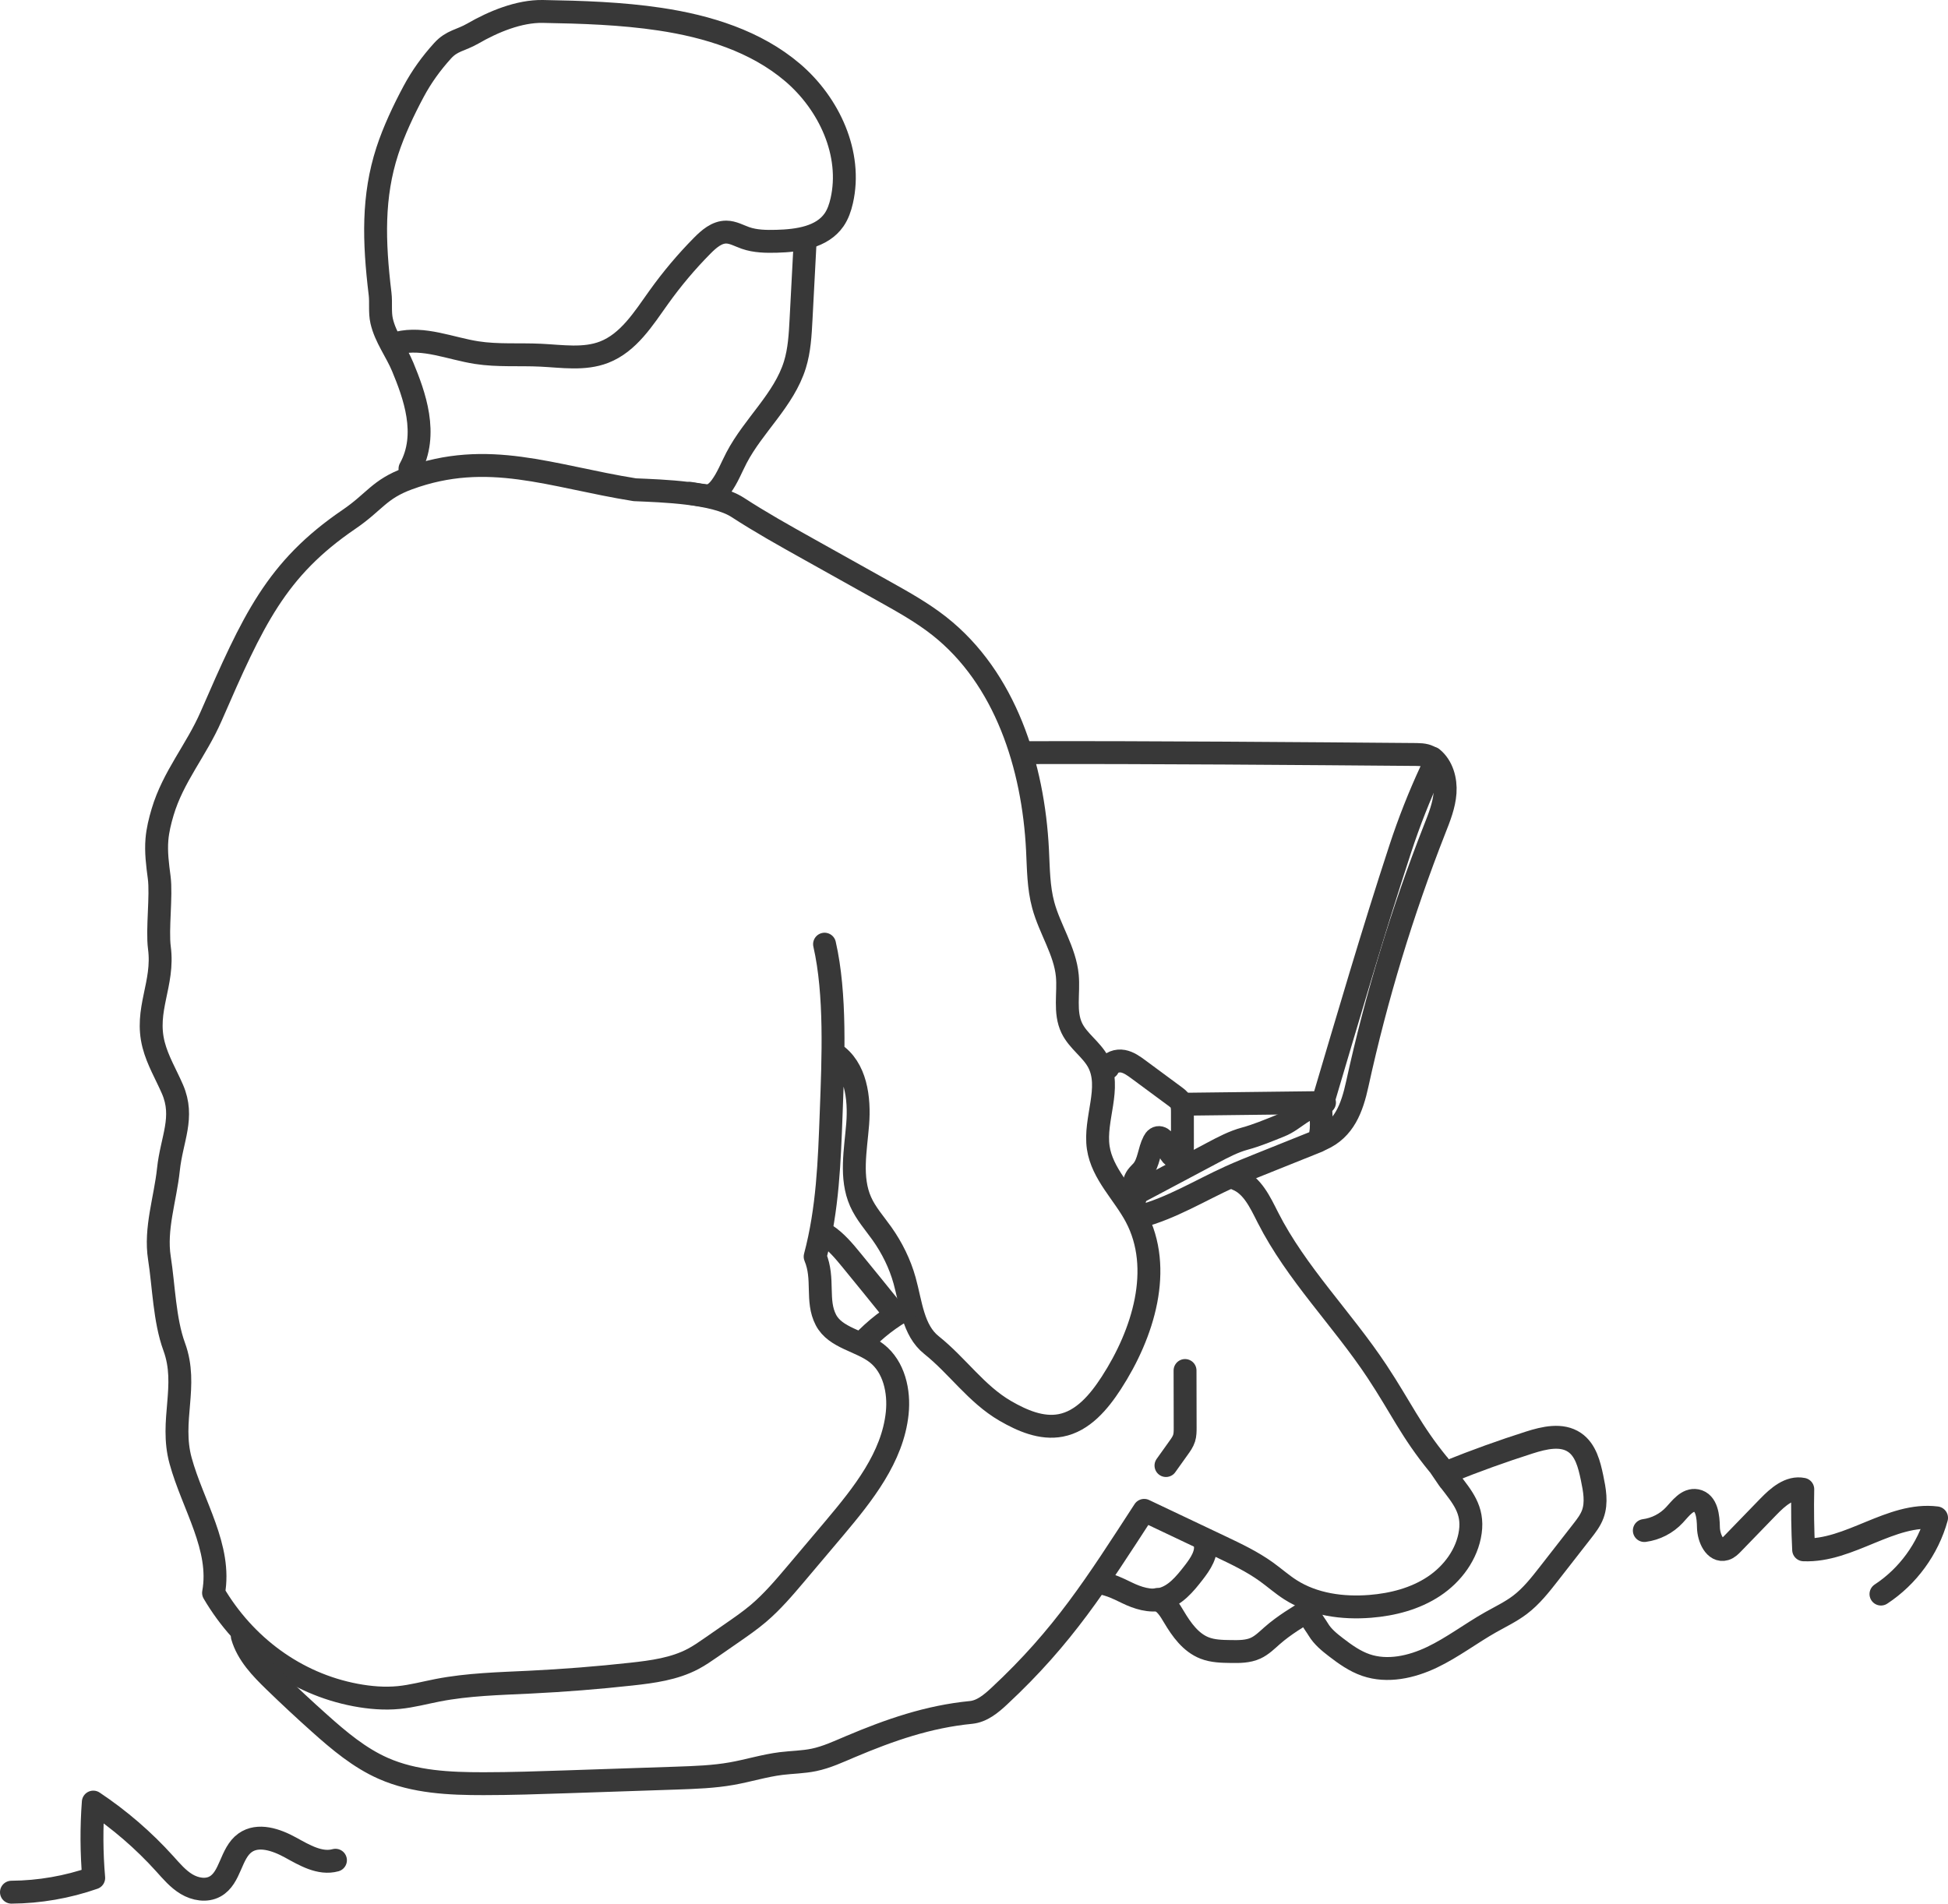 <!-- Generator: Adobe Illustrator 24.2.3, SVG Export Plug-In  -->
<svg version="1.1" xmlns="http://www.w3.org/2000/svg" xmlns:xlink="http://www.w3.org/1999/xlink" x="0px" y="0px"
	 width="85.084px" height="83.162px" viewBox="0 0 85.084 83.162"
	 style="overflow:visible;enable-background:new 0 0 85.084 83.162;" xml:space="preserve">
<style type="text/css">
	.st0{fill:none;stroke:#383838;stroke-linecap:round;stroke-linejoin:round;stroke-miterlimit:10;}
</style>
<defs>
</defs>
<g>
	<path class="st0" d="M14.652,81.266c-0.676,0.185-1.354-0.221-1.969-0.559s-1.409-0.61-1.979-0.202
		c-0.639,0.457-0.625,1.532-1.314,1.909c-0.382,0.209-0.869,0.12-1.242-0.104c-0.373-0.224-0.659-0.564-0.95-0.887
		c-0.924-1.024-1.976-1.932-3.123-2.697c-0.083,1.103-0.077,2.212,0.018,3.313C2.94,82.442,1.721,82.653,0.5,82.662"/>
	<path class="st0" d="M82.156,69.639c1.174-0.77,2.054-1.977,2.428-3.33c-1.996-0.249-3.796,1.482-5.805,1.396
		c-0.044-0.881-0.057-1.764-0.038-2.646c-0.574-0.118-1.091,0.34-1.5,0.761c-0.521,0.537-1.041,1.075-1.562,1.612
		c-0.096,0.099-0.198,0.202-0.33,0.241c-0.445,0.133-0.721-0.485-0.729-0.95c-0.007-0.465-0.068-1.08-0.525-1.168
		c-0.396-0.076-0.687,0.337-0.962,0.632c-0.342,0.368-0.815,0.611-1.313,0.676"/>
	<path class="st0" d="M36.427,46.018c0.957,0.625,1.125,1.954,1.034,3.093c-0.091,1.139-0.336,2.341,0.128,3.385
		c0.228,0.514,0.611,0.941,0.936,1.399c0.44,0.622,0.782,1.315,0.986,2.049c0.278,0.999,0.361,2.168,1.171,2.815
		c1.144,0.912,1.959,2.141,3.225,2.876c0.739,0.428,1.585,0.796,2.424,0.635c0.971-0.186,1.669-1.025,2.207-1.854
		c1.399-2.156,2.282-4.995,1.077-7.266c-0.54-1.018-1.475-1.87-1.645-3.011c-0.187-1.25,0.594-2.62,0.002-3.737
		c-0.295-0.557-0.883-0.919-1.157-1.487c-0.336-0.696-0.125-1.521-0.197-2.29c-0.102-1.083-0.765-2.029-1.05-3.079
		c-0.213-0.782-0.211-1.602-0.252-2.411c-0.182-3.669-1.405-7.511-4.29-9.785c-0.74-0.583-1.566-1.045-2.388-1.505
		c-1.115-0.623-2.23-1.247-3.345-1.87c-1.038-0.58-2.077-1.161-3.073-1.809c-1.011-0.657-3.289-0.718-4.494-0.771
		c-3.668-0.586-6.409-1.767-9.896-0.489c-1.27,0.465-1.466,1.018-2.584,1.78c-3.193,2.176-4.196,4.411-6.025,8.607
		c-0.648,1.487-1.657,2.63-2.119,4.185c-0.116,0.391-0.214,0.789-0.248,1.194c-0.046,0.553,0.026,1.107,0.099,1.657
		c0.106,0.803-0.097,2.273,0.009,3.077c0.209,1.583-0.653,2.699-0.251,4.245c0.176,0.678,0.542,1.288,0.821,1.93
		c0.535,1.234-0.035,2.173-0.176,3.511c-0.137,1.295-0.595,2.583-0.393,3.87c0.192,1.227,0.219,2.707,0.646,3.873
		c0.626,1.709-0.202,3.223,0.279,4.979c0.53,1.936,1.8,3.797,1.439,5.772c1.353,2.306,3.577,3.968,6.205,4.463
		c0.622,0.117,1.26,0.171,1.89,0.109c0.573-0.057,1.131-0.208,1.696-0.318c1.327-0.258,2.686-0.288,4.036-0.354
		c1.479-0.072,2.955-0.189,4.427-0.351c0.926-0.102,1.873-0.228,2.696-0.665c0.272-0.144,0.525-0.32,0.778-0.495
		c0.317-0.22,0.633-0.439,0.95-0.659c0.382-0.265,0.764-0.531,1.119-0.831c0.604-0.513,1.12-1.12,1.632-1.725
		c0.564-0.666,1.127-1.333,1.689-2c1.248-1.484,2.543-3.097,2.743-5.026c0.099-0.957-0.138-2.022-0.896-2.615
		c-0.709-0.554-1.804-0.659-2.219-1.457c-0.44-0.847-0.059-1.79-0.47-2.765c0.552-2.08,0.622-4.152,0.702-6.303
		c0.088-2.356,0.209-5.159-0.291-7.347"/>
	<path class="st0" d="M49.565,52.399c-0.057-0.341-0.105-0.724,0.097-1.004c0.066-0.092,0.155-0.166,0.228-0.253
		c0.295-0.352,0.293-0.866,0.505-1.273c0.028-0.054,0.062-0.108,0.114-0.141c0.205-0.131,0.421,0.154,0.491,0.388
		c0.07,0.233,0.246,0.532,0.47,0.437c0.153-0.064,0.176-0.267,0.176-0.433c0-0.509-0.001-1.018-0.001-1.526
		c0-0.158-0.002-0.324-0.083-0.46c-0.06-0.102-0.158-0.174-0.253-0.245c-0.528-0.39-1.057-0.78-1.585-1.171
		c-0.207-0.153-0.423-0.309-0.675-0.357c-0.252-0.047-0.552,0.05-0.653,0.285"/>
	<path class="st0" d="M49.485,52.209c1.16-0.617,2.321-1.234,3.481-1.85c0.452-0.24,0.909-0.482,1.402-0.616
		c0.527-0.143,1.04-0.358,1.546-0.562c0.669-0.27,1.055-0.874,1.775-0.834c-0.006,0.452,0.111,1.112-0.122,1.5
		c-0.846,0.339-1.692,0.679-2.537,1.018c-0.436,0.175-0.872,0.35-1.3,0.544c-1.317,0.597-2.566,1.376-3.965,1.742"/>
	<path class="st0" d="M57.851,48.166c-1.99,0.024-3.981,0.048-5.971,0.071"/>
	<path class="st0" d="M57.77,48.185c1.103-3.712,2.182-7.42,3.396-11.119c0.38-1.157,0.827-2.293,1.34-3.398
		c0.241-0.519-0.049-0.703-0.62-0.707c-4.871-0.04-11.77-0.097-17.187-0.081"/>
	<path class="st0" d="M62.557,33.118c0.433,0.349,0.598,0.95,0.56,1.505s-0.25,1.082-0.454,1.6
		c-1.419,3.612-2.55,7.338-3.379,11.129c-0.232,1.063-0.573,1.976-1.567,2.419"/>
	<path class="st0" d="M17.375,14.984c1.135-0.278,2.293,0.242,3.447,0.421c0.922,0.143,1.862,0.067,2.794,0.112
		c0.93,0.045,1.898,0.205,2.766-0.13c1.073-0.414,1.727-1.47,2.396-2.406c0.57-0.797,1.203-1.55,1.893-2.247
		c0.291-0.294,0.637-0.598,1.051-0.595c0.293,0.002,0.559,0.159,0.836,0.256c0.435,0.152,0.907,0.157,1.368,0.145
		c0.926-0.024,1.975-0.174,2.503-0.935c0.171-0.247,0.269-0.539,0.336-0.832c0.468-2.053-0.547-4.245-2.151-5.609
		c-1.604-1.365-3.702-2.013-5.784-2.326C27.136,0.584,25.419,0.53,23.706,0.5c-1.036-0.018-2.159,0.449-3.056,0.967
		c-0.525,0.303-0.911,0.3-1.318,0.75c-0.501,0.554-0.917,1.128-1.27,1.788c-0.429,0.802-0.863,1.722-1.144,2.587
		c-0.644,1.982-0.597,3.93-0.317,6.246c0.047,0.393-0.019,0.795,0.068,1.181c0.163,0.723,0.64,1.331,0.923,2.016
		c0.493,1.194,1.148,2.942,0.315,4.442"/>
	<path class="st0" d="M35.158,10.707c-0.057,1.085-0.114,2.171-0.171,3.256c-0.035,0.665-0.071,1.337-0.268,1.973
		c-0.475,1.533-1.805,2.639-2.549,4.061c-0.222,0.424-0.393,0.879-0.678,1.265c-0.124,0.168-0.28,0.328-0.481,0.384
		c-0.149,0.041-0.721-0.075-0.874-0.095"/>
	<path class="st0" d="M39.61,57.159c-0.723,0.393-1.382,0.903-1.945,1.503"/>
	<path class="st0" d="M54.02,51.509c0.683,0.271,1.022,1.017,1.355,1.673c1.246,2.456,3.251,4.436,4.771,6.732
		c1.039,1.569,1.484,2.608,2.678,4.063c-0.04-0.09,0.54,0.798,0.5,0.708c0.542,0.708,1.033,1.262,0.897,2.236
		s-0.772,1.834-1.591,2.378s-1.802,0.798-2.782,0.876c-1.203,0.096-2.466-0.075-3.484-0.725c-0.367-0.234-0.694-0.526-1.047-0.78
		c-0.624-0.45-1.323-0.782-2.018-1.112c-1.115-0.529-2.209-1.048-3.324-1.577c-2.094,3.22-3.517,5.497-6.328,8.115
		c-0.355,0.331-0.754,0.666-1.237,0.713c-1.868,0.183-3.538,0.764-5.267,1.495c-0.522,0.22-1.039,0.464-1.594,0.579
		c-0.468,0.097-0.951,0.1-1.426,0.158c-0.728,0.09-1.433,0.312-2.155,0.44c-0.796,0.142-1.608,0.169-2.416,0.197
		c-1.614,0.054-3.227,0.109-4.841,0.163c-1.197,0.04-2.395,0.081-3.593,0.081c-1.487,0.001-3.015-0.068-4.376-0.668
		c-1.043-0.46-1.93-1.207-2.78-1.967c-0.669-0.597-1.325-1.209-1.969-1.833c-0.587-0.569-1.184-1.186-1.409-1.971"/>
	<path class="st0" d="M36.063,53.938c0.449,0.29,0.796,0.709,1.135,1.122c0.606,0.74,1.209,1.483,1.809,2.228"/>
	<path class="st0" d="M52.626,67.391c0.121,0.469-0.193,0.929-0.49,1.312c-0.379,0.489-0.803,1.009-1.404,1.156
		c-0.508,0.124-1.042-0.049-1.512-0.277c-0.471-0.228-0.638-0.312-1.146-0.439"/>
	<path class="st0" d="M63.29,64.282c1.153-0.465,2.324-0.887,3.51-1.265c0.651-0.207,1.411-0.387,1.975-0.001
		c0.485,0.332,0.642,0.965,0.762,1.541c0.11,0.526,0.217,1.086,0.031,1.59c-0.103,0.278-0.287,0.516-0.469,0.749
		c-0.479,0.614-0.958,1.228-1.437,1.843c-0.386,0.494-0.777,0.995-1.277,1.373c-0.394,0.298-0.844,0.512-1.274,0.755
		c-0.867,0.489-1.664,1.103-2.562,1.532s-1.95,0.664-2.891,0.34c-0.483-0.166-0.906-0.468-1.311-0.78
		c-0.29-0.223-0.58-0.46-0.768-0.774s-0.469-0.58-0.299-0.904c-0.593,0.356-1.19,0.714-1.711,1.17
		c-0.229,0.201-0.449,0.423-0.726,0.551c-0.335,0.154-0.718,0.152-1.087,0.146c-0.386-0.005-0.782-0.013-1.141-0.153
		c-0.604-0.235-1.008-0.8-1.339-1.358c-0.184-0.31-0.386-0.652-0.729-0.763"/>
	<path class="st0" d="M50.927,64.024c0.185-0.26,0.371-0.519,0.556-0.779c0.093-0.13,0.188-0.264,0.236-0.417
		c0.046-0.147,0.046-0.304,0.046-0.458c-0.002-0.833-0.003-1.666-0.005-2.498"/>
</g>
</svg>